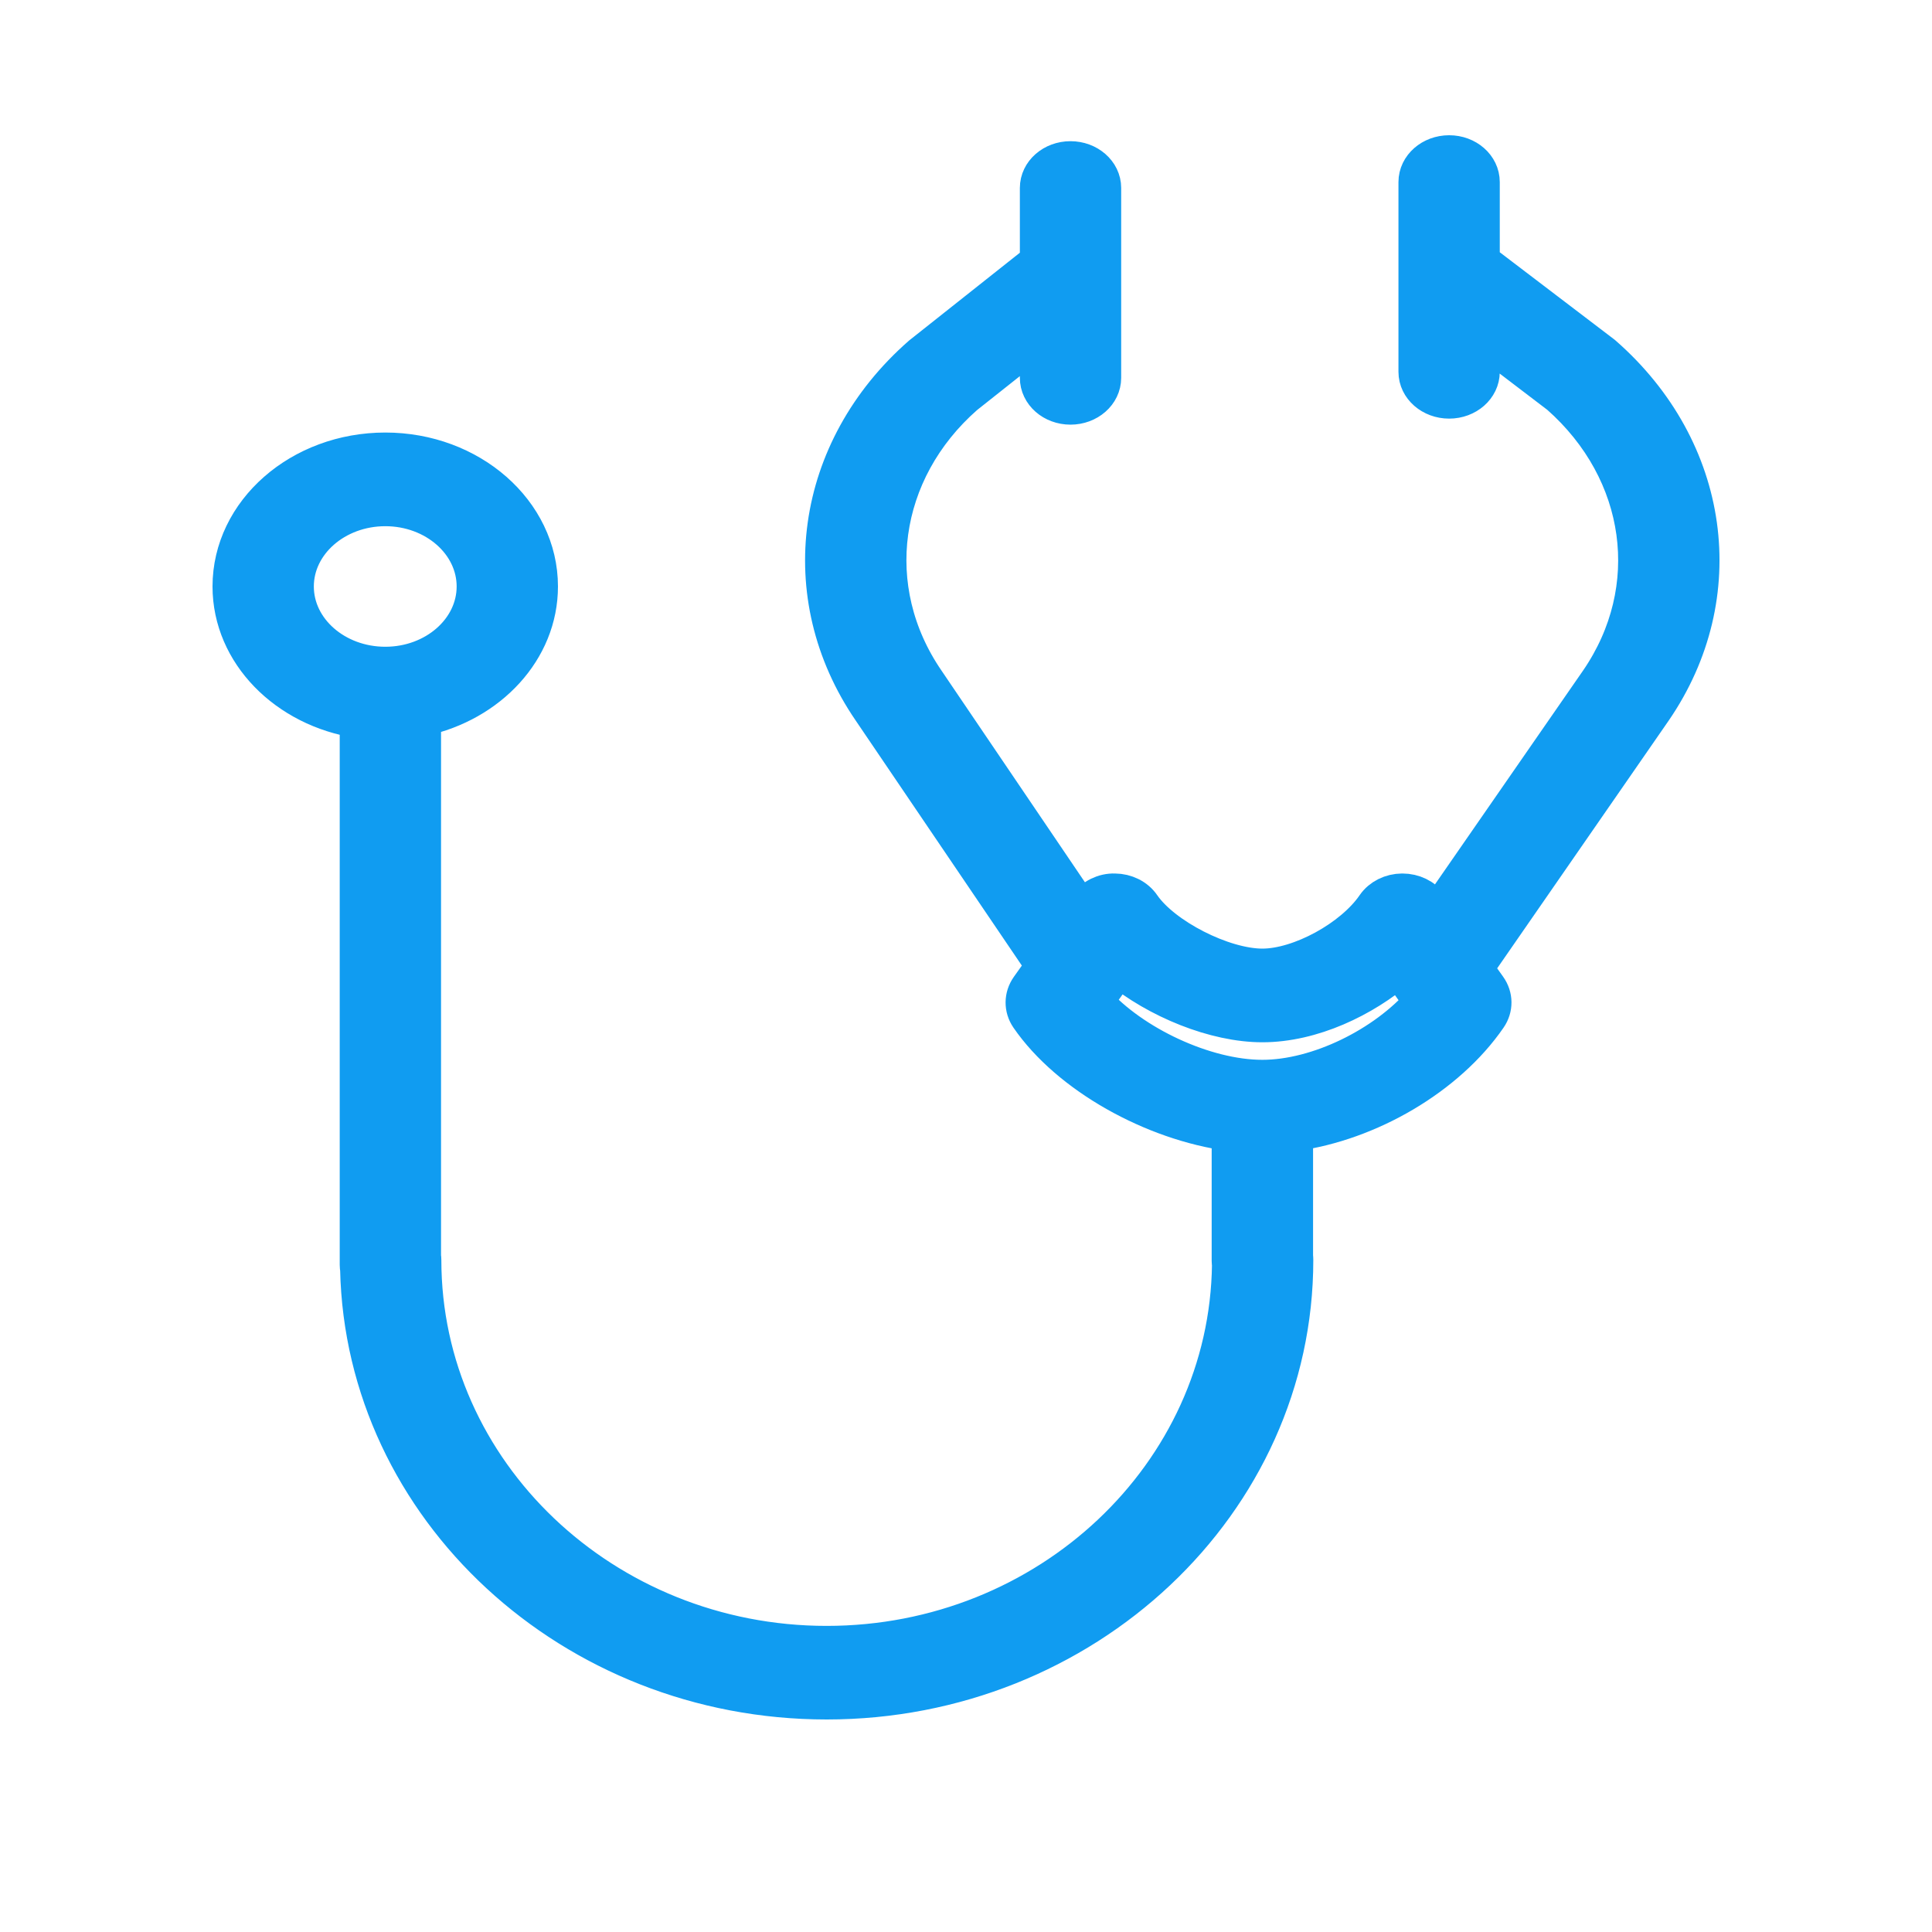 <svg width="25" height="25" viewBox="0 0 25 25" fill="none" xmlns="http://www.w3.org/2000/svg">
<path d="M20.746 4.599C20.739 4.594 20.732 4.588 20.725 4.582L19.157 3.388V2.356C19.157 2.159 18.976 2 18.752 2C18.528 2 18.346 2.159 18.346 2.356V4.812C18.346 5.008 18.528 5.167 18.752 5.167C18.976 5.167 19.157 5.008 19.157 4.812V4.33L20.182 5.111C21.302 6.1 21.511 7.623 20.692 8.817L18.587 11.856L18.492 11.721C18.418 11.616 18.287 11.553 18.147 11.553C18.146 11.553 18.145 11.553 18.144 11.553C18.003 11.554 17.873 11.619 17.8 11.725C17.508 12.152 16.823 12.525 16.335 12.525C15.822 12.525 15.046 12.129 14.769 11.726C14.696 11.619 14.566 11.554 14.425 11.553C14.287 11.548 14.152 11.616 14.077 11.721L14.009 11.818L11.977 8.819C11.155 7.621 11.369 6.092 12.482 5.115L13.447 4.35V4.889C13.447 5.086 13.628 5.245 13.852 5.245C14.076 5.245 14.258 5.086 14.258 4.889V2.432C14.258 2.236 14.076 2.077 13.852 2.077C13.628 2.077 13.447 2.236 13.447 2.432V3.391L11.923 4.599C10.531 5.82 10.267 7.706 11.28 9.184L13.527 12.498L13.323 12.785C13.243 12.899 13.242 13.042 13.32 13.156C13.835 13.906 14.923 14.513 15.929 14.647V16.317C15.929 16.332 15.931 16.348 15.933 16.363C15.9 19.085 13.563 21.289 10.697 21.289C7.81 21.289 5.461 19.053 5.461 16.304C5.461 16.288 5.46 16.273 5.457 16.258V9.278C6.324 9.092 6.97 8.406 6.97 7.589C6.97 6.628 6.08 5.847 4.986 5.847C3.891 5.847 3 6.628 3 7.589C3 8.447 3.713 9.161 4.646 9.303V16.368C4.646 16.386 4.648 16.404 4.651 16.422C4.718 19.509 7.405 22 10.697 22C14.031 22 16.744 19.445 16.744 16.304C16.744 16.287 16.743 16.27 16.741 16.254V14.647C17.711 14.514 18.719 13.928 19.25 13.156C19.329 13.042 19.328 12.898 19.247 12.784L19.068 12.532L21.386 9.184C22.401 7.706 22.138 5.82 20.746 4.599ZM3.811 7.589C3.811 7.021 4.338 6.559 4.986 6.559C5.633 6.559 6.159 7.021 6.159 7.589C6.159 8.157 5.633 8.619 4.986 8.619C4.338 8.619 3.811 8.157 3.811 7.589ZM16.335 13.964C16.335 13.964 16.335 13.964 16.335 13.964C16.335 13.964 16.334 13.964 16.334 13.964C15.59 13.964 14.647 13.521 14.152 12.963L14.471 12.513C14.98 12.933 15.726 13.237 16.335 13.237C16.975 13.237 17.643 12.915 18.103 12.519L18.42 12.965C17.926 13.537 17.055 13.964 16.335 13.964Z" fill="#109CF1" stroke="#109CF1" stroke-width="0.5"/>
</svg>
